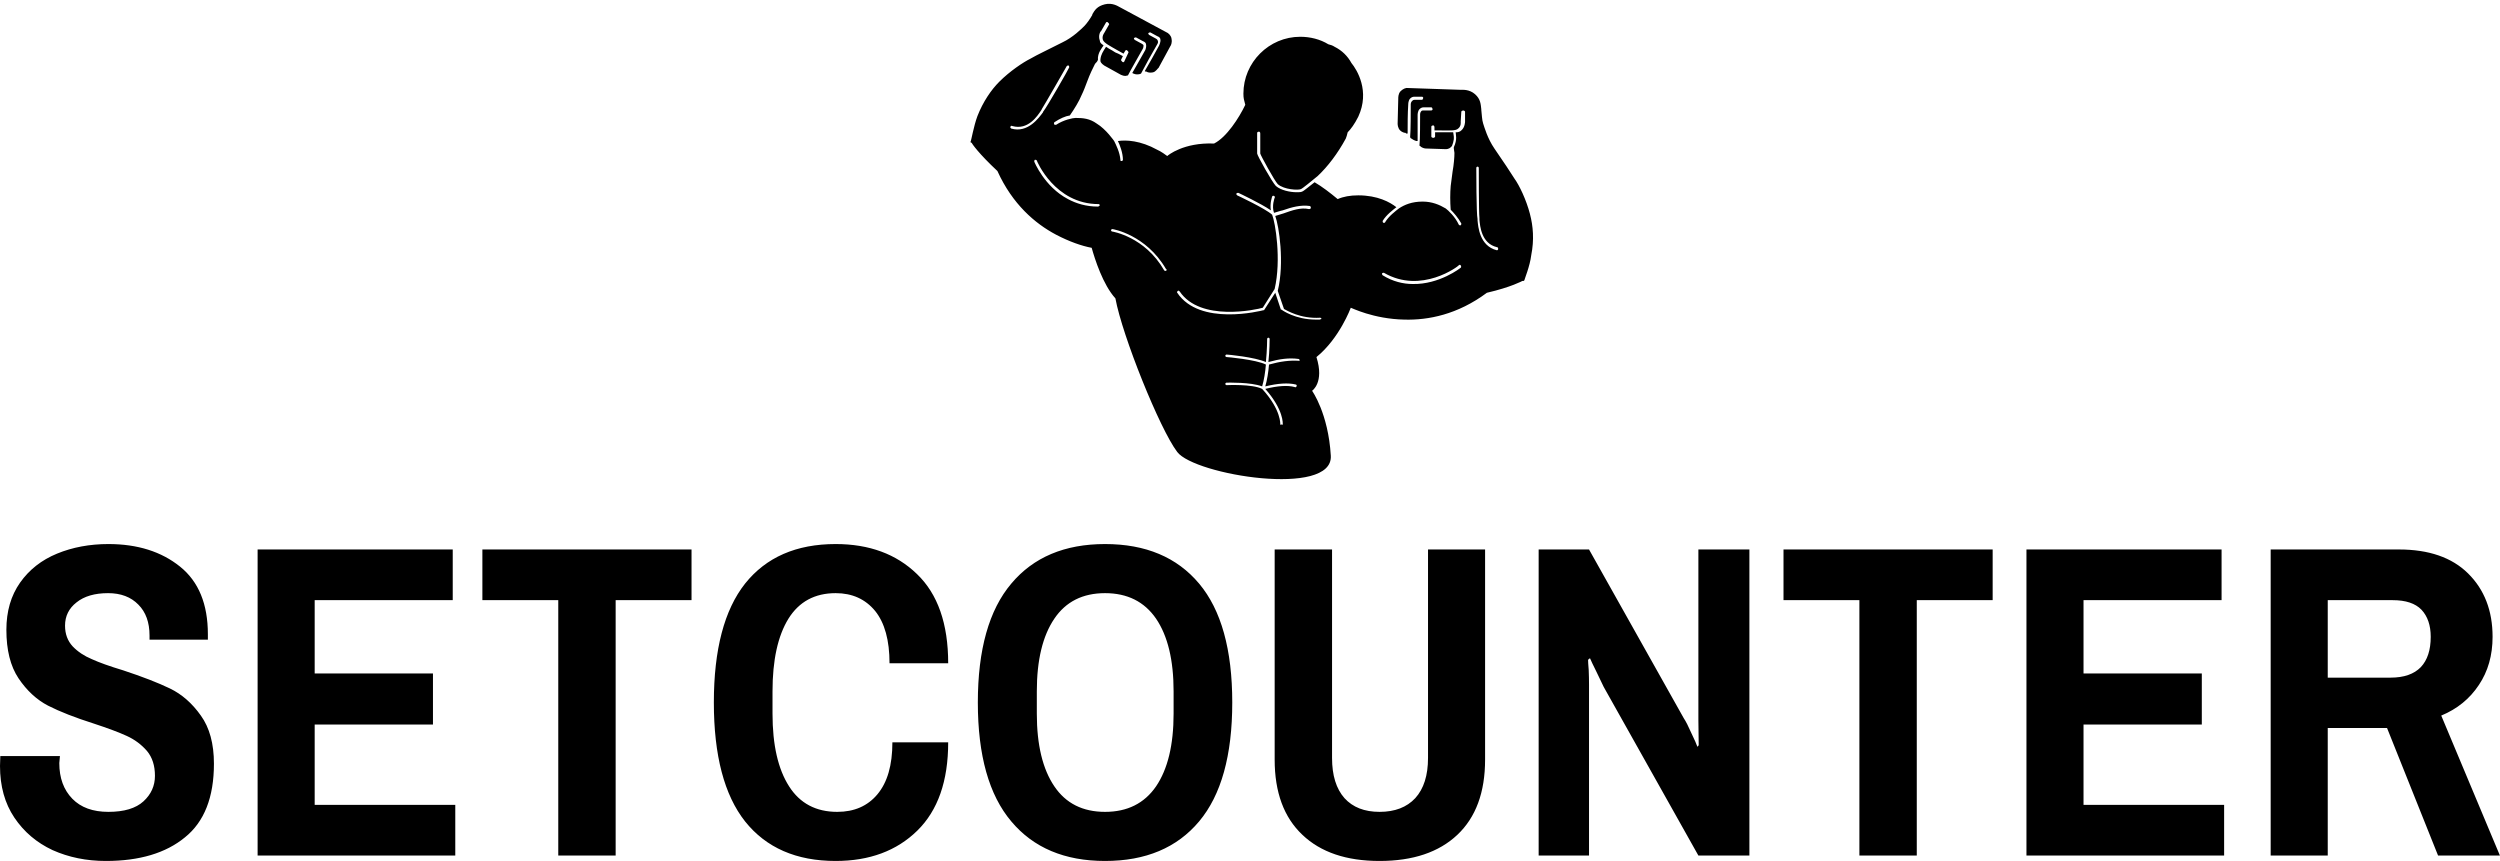 <svg data-v-423bf9ae="" xmlns="http://www.w3.org/2000/svg" viewBox="0 0 473.3 163" class="iconAbove"><!----><!----><!----><g data-v-423bf9ae="" id="541c53ba-738d-4b78-96ee-82bd53ab5d2f" fill="black" transform="matrix(6.036,0,0,6.036,-2.535,87.789)"><path d="M3.74 12.46L3.74 12.46Q2.83 12.46 2.07 12.12L2.07 12.12L2.07 12.12Q1.32 11.77 0.87 11.10L0.87 11.10L0.87 11.10Q0.42 10.43 0.42 9.48L0.42 9.48L0.43 9.17L2.30 9.17L2.28 9.39L2.28 9.39Q2.28 10.09 2.69 10.51L2.69 10.51L2.69 10.51Q3.09 10.92 3.82 10.92L3.82 10.92L3.82 10.92Q4.56 10.92 4.92 10.59L4.92 10.59L4.92 10.59Q5.28 10.26 5.28 9.79L5.28 9.79L5.28 9.79Q5.28 9.31 5.03 9.01L5.03 9.01L5.03 9.01Q4.77 8.71 4.40 8.54L4.40 8.54L4.40 8.54Q4.03 8.37 3.36 8.15L3.36 8.15L3.36 8.15Q2.48 7.87 1.93 7.59L1.93 7.59L1.93 7.59Q1.39 7.31 1.00 6.73L1.00 6.73L1.00 6.73Q0.62 6.16 0.62 5.21L0.62 5.21L0.62 5.21Q0.62 4.34 1.05 3.73L1.05 3.73L1.05 3.73Q1.48 3.12 2.21 2.82L2.21 2.82L2.21 2.82Q2.94 2.52 3.82 2.52L3.82 2.52L3.82 2.52Q5.19 2.52 6.07 3.23L6.07 3.23L6.07 3.23Q6.94 3.93 6.94 5.35L6.94 5.35L6.94 5.52L5.11 5.52L5.11 5.39L5.11 5.39Q5.11 4.77 4.76 4.42L4.76 4.42L4.76 4.42Q4.41 4.06 3.81 4.06L3.81 4.06L3.81 4.06Q3.18 4.06 2.82 4.35L2.82 4.35L2.82 4.35Q2.46 4.63 2.46 5.08L2.46 5.08L2.46 5.08Q2.46 5.47 2.70 5.73L2.70 5.73L2.70 5.73Q2.94 5.98 3.30 6.13L3.30 6.13L3.30 6.13Q3.65 6.29 4.28 6.48L4.28 6.48L4.28 6.48Q5.19 6.78 5.75 7.05L5.75 7.05L5.75 7.05Q6.31 7.32 6.72 7.90L6.72 7.90L6.72 7.90Q7.13 8.47 7.13 9.41L7.13 9.41L7.13 9.41Q7.13 10.99 6.22 11.72L6.22 11.72L6.22 11.72Q5.32 12.46 3.74 12.46L3.74 12.46ZM8.50 12.29L8.50 2.69L14.62 2.69L14.62 4.28L10.29 4.28L10.29 6.58L14 6.58L14 8.18L10.29 8.18L10.29 10.70L14.70 10.70L14.70 12.29L8.50 12.29ZM17.93 12.29L17.93 4.28L15.55 4.28L15.55 2.69L22.11 2.69L22.11 4.28L19.73 4.28L19.73 12.29L17.93 12.29ZM26.63 12.46L26.63 12.46Q24.78 12.46 23.79 11.22L23.79 11.22L23.79 11.22Q22.81 9.98 22.81 7.49L22.81 7.49L22.81 7.49Q22.81 5.00 23.79 3.76L23.79 3.76L23.79 3.76Q24.78 2.52 26.63 2.52L26.63 2.52L26.63 2.52Q28.21 2.52 29.18 3.46L29.18 3.46L29.18 3.46Q30.16 4.40 30.16 6.26L30.16 6.26L28.32 6.26L28.32 6.26Q28.32 5.18 27.87 4.62L27.87 4.62L27.87 4.62Q27.41 4.06 26.63 4.06L26.63 4.06L26.63 4.06Q25.65 4.06 25.15 4.86L25.15 4.86L25.15 4.86Q24.65 5.67 24.65 7.14L24.65 7.14L24.65 7.84L24.65 7.84Q24.65 9.31 25.17 10.12L25.17 10.12L25.17 10.12Q25.68 10.92 26.68 10.92L26.68 10.92L26.68 10.92Q27.48 10.92 27.94 10.37L27.94 10.37L27.94 10.37Q28.41 9.81 28.41 8.74L28.41 8.74L30.16 8.74L30.16 8.74Q30.16 10.56 29.19 11.51L29.19 11.51L29.19 11.51Q28.22 12.46 26.63 12.46L26.63 12.46ZM35.08 12.46L35.08 12.46Q33.18 12.46 32.14 11.22L32.14 11.22L32.14 11.22Q31.09 9.98 31.09 7.49L31.09 7.49L31.09 7.49Q31.09 5.00 32.14 3.76L32.14 3.76L32.14 3.76Q33.18 2.52 35.08 2.52L35.08 2.52L35.08 2.52Q36.99 2.52 38.03 3.76L38.03 3.76L38.03 3.76Q39.07 5.00 39.07 7.49L39.07 7.49L39.07 7.49Q39.07 9.98 38.03 11.22L38.03 11.22L38.03 11.22Q36.99 12.46 35.08 12.46L35.08 12.46ZM35.08 10.92L35.08 10.92Q36.13 10.92 36.68 10.12L36.68 10.12L36.68 10.12Q37.23 9.31 37.23 7.84L37.23 7.84L37.23 7.14L37.23 7.14Q37.23 5.67 36.68 4.86L36.68 4.86L36.68 4.86Q36.13 4.06 35.08 4.06L35.08 4.06L35.08 4.06Q34.03 4.06 33.49 4.86L33.49 4.86L33.49 4.86Q32.94 5.67 32.94 7.14L32.94 7.14L32.94 7.84L32.94 7.84Q32.94 9.31 33.49 10.12L33.49 10.12L33.49 10.12Q34.03 10.92 35.08 10.92L35.08 10.92ZM43.69 12.46L43.69 12.46Q42.13 12.46 41.27 11.64L41.27 11.64L41.27 11.64Q40.40 10.82 40.40 9.28L40.40 9.28L40.40 2.69L42.20 2.69L42.20 9.23L42.20 9.23Q42.20 10.05 42.59 10.49L42.59 10.49L42.59 10.49Q42.98 10.92 43.69 10.92L43.69 10.92L43.69 10.92Q44.41 10.92 44.81 10.49L44.81 10.49L44.81 10.49Q45.21 10.05 45.21 9.23L45.21 9.23L45.21 2.69L47.00 2.69L47.00 9.28L47.00 9.28Q47.00 10.82 46.13 11.64L46.13 11.64L46.13 11.64Q45.26 12.46 43.69 12.46L43.69 12.46ZM48.68 12.29L48.68 2.69L50.26 2.69L53.23 7.98L53.23 7.98Q53.33 8.13 53.47 8.45L53.47 8.45L53.47 8.45Q53.62 8.76 53.66 8.88L53.66 8.88L53.70 8.83L53.69 8.04L53.69 2.69L55.29 2.69L55.29 12.29L53.69 12.29L50.72 7L50.72 7Q50.61 6.78 50.48 6.50L50.48 6.50L50.48 6.50Q50.34 6.22 50.29 6.10L50.29 6.10L50.23 6.15L50.23 6.15Q50.23 6.23 50.25 6.47L50.25 6.47L50.25 6.47Q50.26 6.71 50.26 6.94L50.26 6.94L50.26 12.29L48.68 12.29ZM58.74 12.29L58.74 4.28L56.36 4.28L56.36 2.69L62.92 2.69L62.92 4.28L60.54 4.28L60.54 12.29L58.74 12.29ZM63.98 12.29L63.98 2.69L70.10 2.69L70.10 4.28L65.77 4.28L65.77 6.58L69.48 6.58L69.48 8.18L65.77 8.18L65.77 10.70L70.18 10.70L70.18 12.29L63.98 12.29ZM71.64 12.29L71.64 2.69L75.66 2.69L75.66 2.69Q77.07 2.69 77.83 3.44L77.83 3.44L77.83 3.44Q78.60 4.20 78.60 5.43L78.60 5.43L78.60 5.43Q78.60 6.30 78.17 6.94L78.17 6.94L78.17 6.94Q77.74 7.59 76.99 7.90L76.99 7.90L78.83 12.29L76.89 12.29L75.29 8.29L73.43 8.29L73.43 12.29L71.64 12.29ZM73.43 6.71L75.40 6.71L75.40 6.71Q76.03 6.71 76.35 6.38L76.35 6.38L76.35 6.38Q76.66 6.05 76.66 5.43L76.66 5.43L76.66 5.43Q76.66 4.89 76.37 4.58L76.37 4.58L76.37 4.58Q76.08 4.28 75.47 4.28L75.47 4.28L73.43 4.28L73.43 6.71Z"></path></g><!----><g data-v-423bf9ae="" id="8b7df947-75c5-4f66-a53e-cc0abfb9f9a7" transform="matrix(1.182,0,0,1.182,177.84,-13.134)" stroke="none" fill="black"><path d="M94.6 45.4c-.6-2.3-1.7-4.6-2.5-5.7-.3-.5-.8-1.2-1.3-2-.6-.9-1.3-1.9-1.9-2.8-1.1-1.6-1.6-3.4-1.8-4-.2-.6-.2-1.4-.3-2.2v-.1c-.1-.8-.1-1.6-1-2.4-.9-.8-2-.7-2.2-.7 0 0-8.7-.3-8.8-.3-.5.1-.8.4-1 .6-.3.4-.3.9-.3 1.1l-.1 4c0 .1 0 .7.4 1.1.3.3.7.4.9.4 0 0 0 .1.1.1h.2c0-1.4 0-3.2.1-4.7 0 0 0-.6.3-.9.2-.2.4-.3.7-.3h1.2c.1 0 .2.1.2.2s-.1.3-.2.3h-1.2c-.2 0-.3.1-.4.2-.2.2-.2.5-.2.5 0 1.1 0 4.4-.1 5.3.1.1.1.2.2.2.4.3.8.4.8.4h.2v-4.2s0-.6.3-.9c.2-.2.4-.3.7-.3h1.2c.1 0 .2.2.2.3 0 .1-.1.2-.2.2h-1.2c-.2 0-.3 0-.4.1-.2.2-.2.5-.2.5 0 1 0 4.1-.1 5 0 0 0 .1.1.1.4.4.9.4 1 .4l3.1.1c.1 0 .5 0 .8-.3l.2-.2c.3-.8.4-1.2.2-2.2H79.4v.7c0 .1-.2.2-.3.2-.1 0-.3-.1-.3-.2v-1.6c0-.1.1-.2.3-.2.2 0 .2.3.2.3v.5h.8c1.6 0 2.6.1 3-.3.5-.4.4-1 .4-1.1l.1-1.6c0-.1.2-.2.3-.2.1 0 .3.1.3.2v1.6s0 .9-.6 1.4c-.2.2-.5.3-.8.3h-.1c0 .4.3 1.1-.3 2.4v.2c0 .2.1.5.1.7 0 .7-.1 1.9-.3 3-.1.8-.2 1.6-.3 2.3-.1 1.1-.1 2.6 0 3.8.5.5 1.2 1.3 1.7 2.2 0 .1 0 .2-.1.3h-.1c-.1 0-.1 0-.2-.1-.6-1.3-1.7-2.3-2.1-2.6-1-.6-2.2-1.1-3.7-1.1-1.7 0-2.9.5-3.8 1.1-.5.4-1.6 1.2-2.2 2.2 0 .1-.1.1-.2.1h-.1c-.1-.1-.1-.2-.1-.3.6-1 1.7-1.8 2.2-2.2-1-.8-3-1.9-6.1-1.9-1.3 0-2.4.2-3.3.6-1.2-1-2.5-2-3.7-2.7-.8.6-1.7 1.4-2 1.5-.2.1-.5.1-.9.1-1 0-2.5-.3-3.3-1-.6-.6-3-4.9-3-5.2v-3.3c0-.1.1-.2.3-.2.1 0 .2.1.2.3v3.2c0 .2 2.3 4.4 2.8 4.9 1 .9 3.3 1 3.7.8.3-.1 1.7-1.3 2.7-2.1 1.6-1.5 3.2-3.6 4.5-6 .1-.2.2-.6.3-1 .5-.5 1.1-1.3 1.7-2.5 1.9-4.1-.2-7.5-1.1-8.6-.6-1.1-1.5-2-2.7-2.6-.3-.2-.6-.3-1-.4-1.3-.8-2.9-1.2-4.5-1.2-5 0-9.1 4.1-9.1 9.1 0 .8.1 1 .3 1.8-1 2.1-3 5.2-5 6.2-4.9-.2-7.4 1.9-7.5 2-.1-.1-1.1-.8-1.6-1-2.7-1.5-5-1.6-6.3-1.4.3.6.8 1.9.8 3 0 .1-.1.2-.2.2h-.1c-.1 0-.1-.1-.1-.2-.1-1.2-.7-2.4-1-3 0 0-1.3-1.9-2.8-2.8-1.1-.8-2.2-.9-3.3-.9h-.1c-.4 0-1.9.3-3.1 1.1h-.2s-.1 0-.1-.1c-.1-.1 0-.2 0-.3.9-.6 1.8-1 2.5-1.1.7-1 1.5-2.3 1.9-3.3.3-.6.6-1.4.9-2.2.4-1.1.9-2.1 1.2-2.7.1-.2.3-.3.4-.5l.1-.2c-.1-1.1.7-2 .9-2.3l-.1-.1c-.3-.2-.5-.4-.5-.7-.3-.8.1-1.5.2-1.5l.8-1.4c.1-.1.2-.1.3 0 .1.1.2.2.2.3l-.8 1.4s-.4.5-.2 1.1c.2.5 1 .9 2.4 1.7.3.2.6.3.9.5l.3-.5c.1-.1.2-.1.3 0 .1.1.2.2.2.3l-.7 1.5c-.1.1-.2.1-.3 0-.1-.1-.2-.2-.2-.3l.3-.6c-.4-.2-.7-.4-1-.5-.3-.1-.5-.3-.7-.4-.4-.2-.7-.4-1-.6-.5.8-.8 1.2-.9 2v.3c.1.4.5.6.6.7l2.7 1.5c.1 0 .5.3 1 .1h.1c.4-.8 1.9-3.4 2.4-4.3 0 0 .1-.2.1-.5 0-.1-.1-.2-.3-.3l-1.1-.6c-.1-.1-.2-.2-.1-.3.1-.1.2-.1.3-.1l1.1.6c.3.1.5.3.5.5.1.4-.1.9-.1.9-.7 1.2-1.5 2.7-2.1 3.7l.2.1s.4.2.9.1c.1 0 .2-.1.3-.1.4-.8 2-3.7 2.6-4.7 0 0 .2-.3.1-.5 0-.1-.1-.3-.3-.4l-1.1-.6c-.1-.1-.2-.2-.1-.3.1-.1.2-.1.3-.1l1.1.6c.3.1.5.3.5.5.1.4-.2 1-.2 1-.7 1.3-1.6 2.9-2.3 4.1l.2.1s.1-.1.1 0c.2.1.5.2 1 .1s.8-.7.9-.7l1.9-3.5c.1-.1.3-.6.2-1.1 0-.3-.2-.7-.6-1l-7.8-4.2c-.2-.1-1.1-.7-2.3-.4-1.2.3-1.6.9-2 1.6v.1c-.4.7-.9 1.4-1.3 1.8-.4.4-1.8 1.8-3.5 2.6l-3 1.5c-.8.4-1.6.8-2.1 1.1-1.2.6-3.3 2-5 3.7-1.3 1.3-2.6 3.2-3.5 5.5-.6 1.6-1 4-1.1 4.1v.1l.2.1c0 .1 1.1 1.7 4.1 4.5 2.4 5.3 6 8.4 9.4 10.2 2.1 1.1 4.1 1.8 5.7 2.1.5 1.8 1.8 5.9 3.8 8.1 1.1 6 7.1 20.9 9.9 24.6 2.8 3.7 25 7.3 24.6.6-.4-6.8-3-10.4-3-10.4s2-1.3.7-5.4c3.7-3 5.5-7.9 5.5-7.9.1 0 3.6 1.8 8.6 1.9 3.8.1 8.5-.8 13.2-4.3 3.9-.9 5.7-1.9 5.7-1.9h.2l.1-.1c0-.1.9-2.3 1.1-4 .5-2.5.3-4.7-.2-6.6zM11.5 31.7c-.1-.1-.2-.2-.1-.3 0-.1.1-.2.3-.1 2.5.7 4-1.6 4.6-2.5.1-.1.1-.2.1-.2.4-.6 4-6.9 4-6.9.1-.1.2-.1.3-.1.1.1.1.2.1.3-.1.3-3.6 6.4-4.1 7 0 0-.1.1-.1.2-.6.8-2.4 3.4-5.1 2.6zm13.9 12.5c-1.9 0-3.5-.5-4.8-1.2-3.8-2-5.4-6-5.4-6 0-.1 0-.2.1-.3.1 0 .2 0 .3.1 0 .1 2.9 7 9.9 7 .1 0 .2.1.2.2-.1.1-.2.2-.3.2zm10.9 10.3h-.1c-.1 0-.1 0-.2-.1-3.1-5.4-8.3-6.2-8.3-6.2-.1 0-.2-.1-.2-.2s.1-.2.2-.2 5.4.9 8.6 6.4c.2.1.1.2 0 .3zm21.3 14.4c-1.5-.1-3 .1-4.8.6-.1 1.2-.3 2.5-.6 3.5 2-.5 3.7-.6 4.9-.3.1 0 .2.2.1.3 0 .1-.2.2-.3.1-1.1-.3-2.7-.2-4.7.3 3 3.4 2.8 5.6 2.8 5.7 0 .1-.1 0-.2 0s-.2.1-.2 0c0 0 .2-2.3-2.9-5.7-1.6-.8-5.6-.6-5.7-.6-.1 0-.2-.1-.2-.2s.1-.2.2-.2c.2 0 3.9-.1 5.7.6.3-1 .5-2.3.6-3.5-1.6-.8-6.2-1.2-6.3-1.2-.1 0-.2-.1-.2-.2s.1-.2.2-.2c.2 0 4.5.4 6.3 1.2.2-2 .2-3.7.2-3.7 0-.1.1-.2.2-.2s.2.1.2.2 0 1.8-.2 3.7c1.8-.5 3.3-.7 4.8-.5.1 0 .2.1.2.2.1 0 0 .1-.1.1zm3.3-6.6h-.6c-3.3 0-5.4-1.5-5.5-1.6h-.1l-.9-2.7-1.8 2.8h-.1c-.4.1-10.2 2.6-13.8-2.8-.1-.1 0-.2.1-.3.1-.1.2 0 .3.1 3.3 4.9 12.3 2.9 13.3 2.6l1.9-3c1.1-4.7.1-10.7-.4-11.9-1.1-1-5.6-3.1-5.6-3.1-.1-.1-.2-.2-.1-.3 0-.1.2-.1.3-.1.2.1 3.6 1.7 5.2 2.8-.2-1.1.2-2.2.2-2.2 0-.1.2-.2.3-.1.1 0 .2.2.1.3 0 0-.5 1.3-.1 2.4.4-.1.9-.3 1.4-.4 1.4-.5 2.9-.9 4.3-.7.1 0 .2.1.2.3 0 .1-.1.2-.3.2-1.3-.3-2.7.2-4.1.7-.4.1-.9.3-1.3.4.6 1.6 1.5 7.5.4 12l1 2.9c.4.2 2.6 1.6 5.8 1.4.1 0 .2.1.2.2-.1 0-.2.1-.3.1zM83.5 54s-3.4 2.7-7.7 2.6c-1.5 0-3.2-.4-4.8-1.4-.1-.1-.1-.2-.1-.3.1-.1.2-.1.3-.1 6 3.5 12-1.1 12-1.2.1-.1.2-.1.3 0 .1.2.1.3 0 .4zm6-3c0 .1-.1.2-.2.2-2.8-.7-3-3.8-3.1-4.8v-.2c-.2-.8-.2-7.9-.2-8.2 0-.1.1-.2.2-.2s.2.1.2.2 0 7.3.1 8v.3c.1 1 .3 3.8 2.8 4.4.2 0 .2.2.2.3z"></path></g><!----></svg>